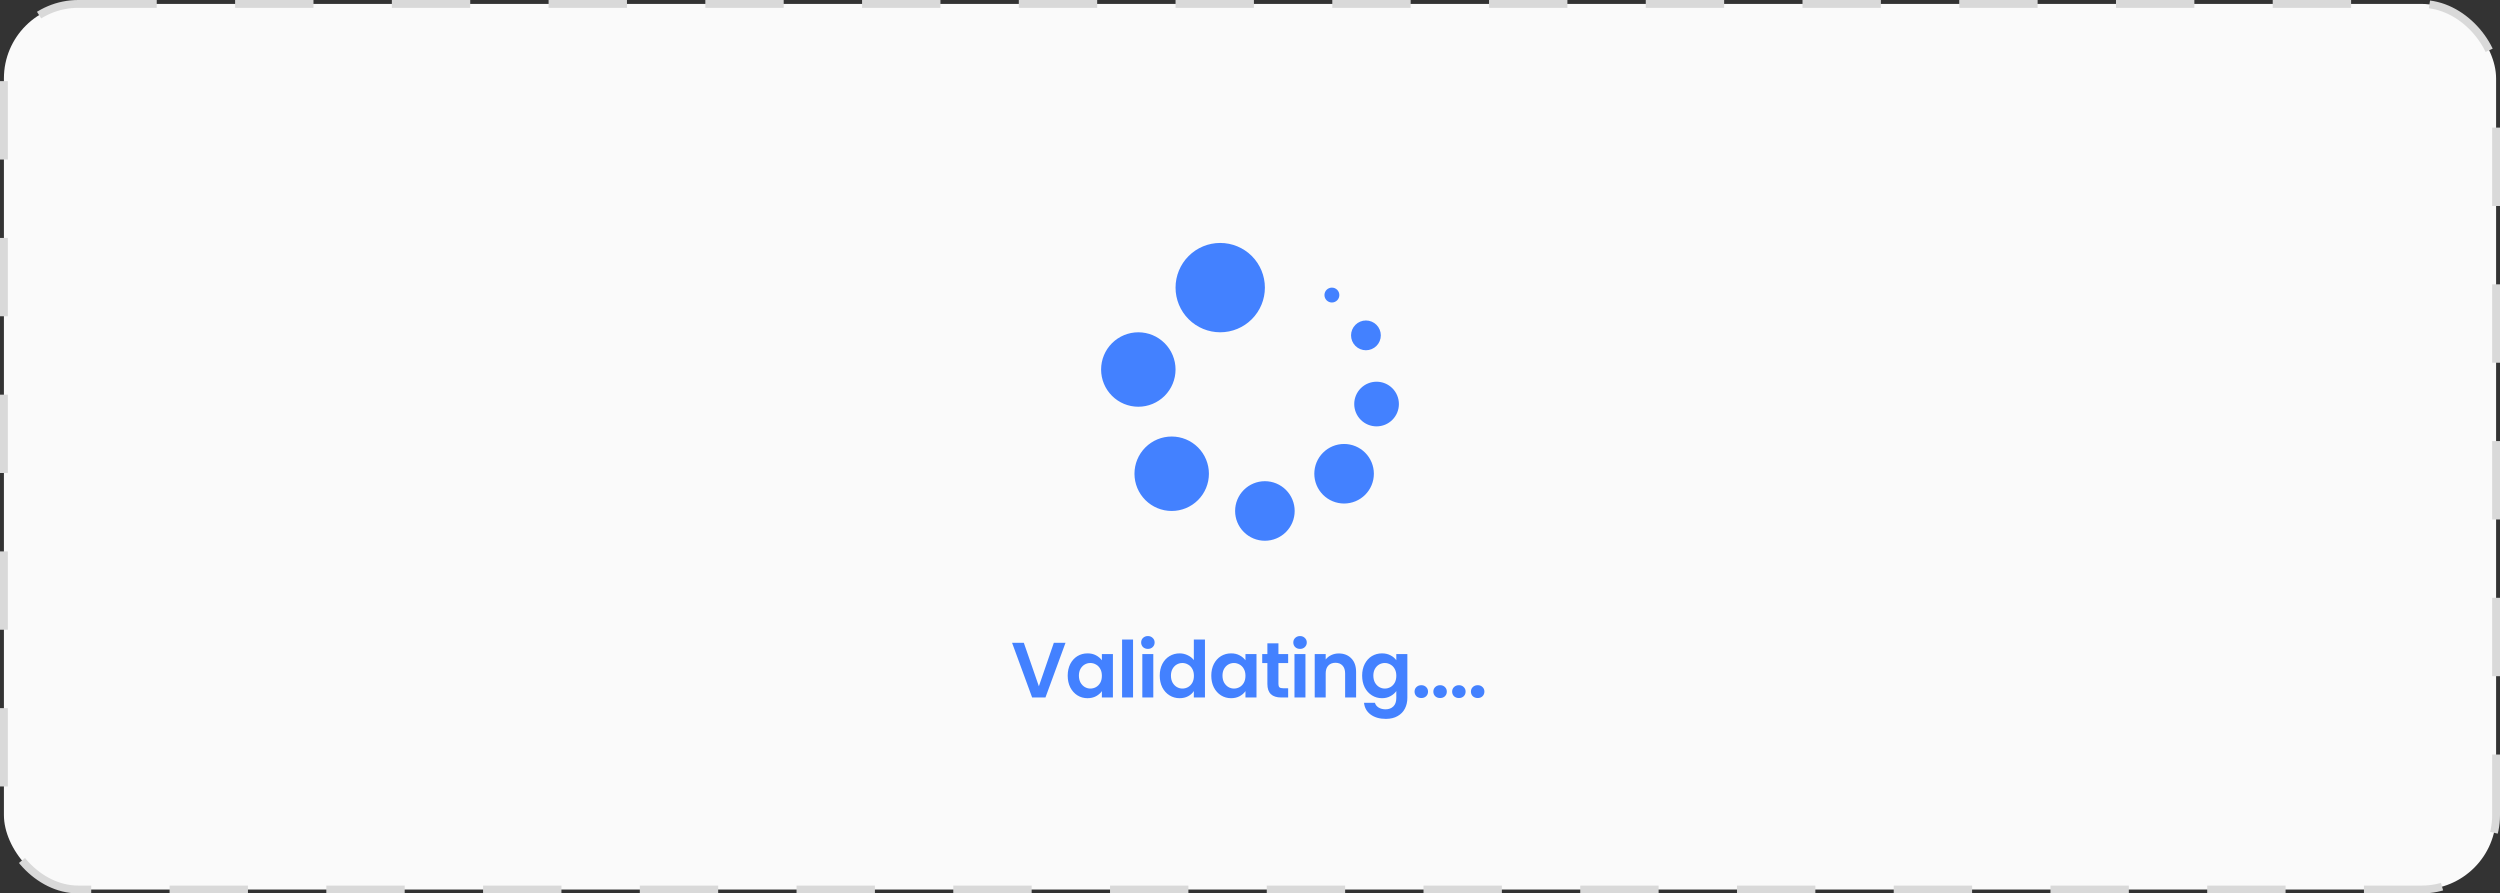 <svg width="319" height="114" viewBox="0 0 319 114" fill="none" xmlns="http://www.w3.org/2000/svg">
<rect x="0" y="0" width="319" height="114" fill="#333333" stroke="none"/>
<rect x="0.5" y="0.5" width="318" height="113" rx="9.5" fill="#FAFAFA" stroke="#D9D9D9" stroke-dasharray="10 10"/>
<path fill-rule="evenodd" clip-rule="evenodd" d="M161.4 61.4C162.408 61.4 163.374 61.8 164.087 62.513C164.8 63.226 165.2 64.192 165.2 65.2C165.2 66.208 164.8 67.174 164.087 67.887C163.374 68.6 162.408 69 161.4 69C160.392 69 159.426 68.6 158.713 67.887C158 67.174 157.6 66.208 157.6 65.2C157.6 64.192 158 63.226 158.713 62.513C159.426 61.8 160.392 61.4 161.4 61.4ZM149.508 55.7C150.768 55.7 151.976 56.2 152.867 57.091C153.757 57.982 154.258 59.19 154.258 60.45C154.258 61.71 153.757 62.918 152.867 63.809C151.976 64.7 150.768 65.2 149.508 65.2C148.248 65.2 147.04 64.7 146.149 63.809C145.258 62.918 144.758 61.71 144.758 60.45C144.758 59.19 145.258 57.982 146.149 57.091C147.04 56.2 148.248 55.7 149.508 55.7ZM171.506 56.65C172.514 56.65 173.48 57.05 174.193 57.763C174.906 58.476 175.306 59.442 175.306 60.45C175.306 61.458 174.906 62.424 174.193 63.137C173.48 63.85 172.514 64.25 171.506 64.25C170.498 64.25 169.532 63.85 168.819 63.137C168.106 62.424 167.706 61.458 167.706 60.45C167.706 59.442 168.106 58.476 168.819 57.763C169.532 57.05 170.498 56.65 171.506 56.65ZM175.65 48.706C176.406 48.706 177.131 49.006 177.665 49.541C178.2 50.075 178.5 50.8 178.5 51.556C178.5 52.312 178.2 53.037 177.665 53.571C177.131 54.106 176.406 54.406 175.65 54.406C174.894 54.406 174.169 54.106 173.635 53.571C173.1 53.037 172.8 52.312 172.8 51.556C172.8 50.8 173.1 50.075 173.635 49.541C174.169 49.006 174.894 48.706 175.65 48.706ZM145.25 42.4C146.51 42.4 147.718 42.9 148.609 43.791C149.5 44.682 150 45.89 150 47.15C150 48.41 149.5 49.618 148.609 50.509C147.718 51.4 146.51 51.9 145.25 51.9C143.99 51.9 142.782 51.4 141.891 50.509C141 49.618 140.5 48.41 140.5 47.15C140.5 45.89 141 44.682 141.891 43.791C142.782 42.9 143.99 42.4 145.25 42.4ZM174.293 40.893C174.797 40.893 175.281 41.093 175.637 41.45C175.993 41.806 176.193 42.289 176.193 42.793C176.193 43.297 175.993 43.781 175.637 44.137C175.281 44.493 174.797 44.693 174.293 44.693C173.789 44.693 173.306 44.493 172.95 44.137C172.594 43.781 172.393 43.297 172.393 42.793C172.393 42.289 172.594 41.806 172.95 41.45C173.306 41.093 173.789 40.893 174.293 40.893ZM155.7 31C157.212 31 158.662 31.601 159.731 32.669C160.799 33.738 161.4 35.188 161.4 36.7C161.4 38.212 160.799 39.662 159.731 40.73C158.662 41.8 157.212 42.4 155.7 42.4C154.188 42.4 152.738 41.8 151.669 40.73C150.601 39.662 150 38.212 150 36.7C150 35.188 150.601 33.738 151.669 32.669C152.738 31.601 154.188 31 155.7 31ZM169.95 36.7C170.202 36.7 170.444 36.8 170.622 36.978C170.8 37.156 170.9 37.398 170.9 37.65C170.9 37.902 170.8 38.144 170.622 38.322C170.444 38.5 170.202 38.6 169.95 38.6C169.698 38.6 169.456 38.5 169.278 38.322C169.1 38.144 169 37.902 169 37.65C169 37.398 169.1 37.156 169.278 36.978C169.456 36.8 169.698 36.7 169.95 36.7Z" fill="#4381FF"/>
<path d="M135.96 82.02L133.4 89H131.7L129.14 82.02H130.64L132.56 87.57L134.47 82.02H135.96ZM136.239 86.21C136.239 85.65 136.349 85.153 136.569 84.72C136.796 84.287 137.099 83.953 137.479 83.72C137.866 83.487 138.296 83.37 138.769 83.37C139.183 83.37 139.543 83.453 139.849 83.62C140.163 83.787 140.413 83.997 140.599 84.25V83.46H142.009V89H140.599V88.19C140.419 88.45 140.169 88.667 139.849 88.84C139.536 89.007 139.173 89.09 138.759 89.09C138.293 89.09 137.866 88.97 137.479 88.73C137.099 88.49 136.796 88.153 136.569 87.72C136.349 87.28 136.239 86.777 136.239 86.21ZM140.599 86.23C140.599 85.89 140.533 85.6 140.399 85.36C140.266 85.113 140.086 84.927 139.859 84.8C139.633 84.667 139.389 84.6 139.129 84.6C138.869 84.6 138.629 84.663 138.409 84.79C138.189 84.917 138.009 85.103 137.869 85.35C137.736 85.59 137.669 85.877 137.669 86.21C137.669 86.543 137.736 86.837 137.869 87.09C138.009 87.337 138.189 87.527 138.409 87.66C138.636 87.793 138.876 87.86 139.129 87.86C139.389 87.86 139.633 87.797 139.859 87.67C140.086 87.537 140.266 87.35 140.399 87.11C140.533 86.863 140.599 86.57 140.599 86.23ZM144.577 81.6V89H143.177V81.6H144.577ZM146.47 82.8C146.223 82.8 146.017 82.723 145.85 82.57C145.69 82.41 145.61 82.213 145.61 81.98C145.61 81.747 145.69 81.553 145.85 81.4C146.017 81.24 146.223 81.16 146.47 81.16C146.717 81.16 146.92 81.24 147.08 81.4C147.247 81.553 147.33 81.747 147.33 81.98C147.33 82.213 147.247 82.41 147.08 82.57C146.92 82.723 146.717 82.8 146.47 82.8ZM147.16 83.46V89H145.76V83.46H147.16ZM147.983 86.21C147.983 85.65 148.093 85.153 148.313 84.72C148.54 84.287 148.846 83.953 149.233 83.72C149.62 83.487 150.05 83.37 150.523 83.37C150.883 83.37 151.226 83.45 151.553 83.61C151.88 83.763 152.14 83.97 152.333 84.23V81.6H153.753V89H152.333V88.18C152.16 88.453 151.916 88.673 151.603 88.84C151.29 89.007 150.926 89.09 150.513 89.09C150.046 89.09 149.62 88.97 149.233 88.73C148.846 88.49 148.54 88.153 148.313 87.72C148.093 87.28 147.983 86.777 147.983 86.21ZM152.343 86.23C152.343 85.89 152.276 85.6 152.143 85.36C152.01 85.113 151.83 84.927 151.603 84.8C151.376 84.667 151.133 84.6 150.873 84.6C150.613 84.6 150.373 84.663 150.153 84.79C149.933 84.917 149.753 85.103 149.613 85.35C149.48 85.59 149.413 85.877 149.413 86.21C149.413 86.543 149.48 86.837 149.613 87.09C149.753 87.337 149.933 87.527 150.153 87.66C150.38 87.793 150.62 87.86 150.873 87.86C151.133 87.86 151.376 87.797 151.603 87.67C151.83 87.537 152.01 87.35 152.143 87.11C152.276 86.863 152.343 86.57 152.343 86.23ZM154.56 86.21C154.56 85.65 154.67 85.153 154.89 84.72C155.117 84.287 155.42 83.953 155.8 83.72C156.187 83.487 156.617 83.37 157.09 83.37C157.504 83.37 157.864 83.453 158.17 83.62C158.484 83.787 158.734 83.997 158.92 84.25V83.46H160.33V89H158.92V88.19C158.74 88.45 158.49 88.667 158.17 88.84C157.857 89.007 157.494 89.09 157.08 89.09C156.614 89.09 156.187 88.97 155.8 88.73C155.42 88.49 155.117 88.153 154.89 87.72C154.67 87.28 154.56 86.777 154.56 86.21ZM158.92 86.23C158.92 85.89 158.854 85.6 158.72 85.36C158.587 85.113 158.407 84.927 158.18 84.8C157.954 84.667 157.71 84.6 157.45 84.6C157.19 84.6 156.95 84.663 156.73 84.79C156.51 84.917 156.33 85.103 156.19 85.35C156.057 85.59 155.99 85.877 155.99 86.21C155.99 86.543 156.057 86.837 156.19 87.09C156.33 87.337 156.51 87.527 156.73 87.66C156.957 87.793 157.197 87.86 157.45 87.86C157.71 87.86 157.954 87.797 158.18 87.67C158.407 87.537 158.587 87.35 158.72 87.11C158.854 86.863 158.92 86.57 158.92 86.23ZM163.128 84.61V87.29C163.128 87.477 163.171 87.613 163.258 87.7C163.351 87.78 163.504 87.82 163.718 87.82H164.368V89H163.488C162.308 89 161.718 88.427 161.718 87.28V84.61H161.058V83.46H161.718V82.09H163.128V83.46H164.368V84.61H163.128ZM165.885 82.8C165.638 82.8 165.431 82.723 165.265 82.57C165.105 82.41 165.025 82.213 165.025 81.98C165.025 81.747 165.105 81.553 165.265 81.4C165.431 81.24 165.638 81.16 165.885 81.16C166.131 81.16 166.335 81.24 166.495 81.4C166.661 81.553 166.745 81.747 166.745 81.98C166.745 82.213 166.661 82.41 166.495 82.57C166.335 82.723 166.131 82.8 165.885 82.8ZM166.575 83.46V89H165.175V83.46H166.575ZM170.828 83.38C171.488 83.38 172.021 83.59 172.428 84.01C172.835 84.423 173.038 85.003 173.038 85.75V89H171.638V85.94C171.638 85.5 171.528 85.163 171.308 84.93C171.088 84.69 170.788 84.57 170.408 84.57C170.021 84.57 169.715 84.69 169.488 84.93C169.268 85.163 169.158 85.5 169.158 85.94V89H167.758V83.46H169.158V84.15C169.345 83.91 169.581 83.723 169.868 83.59C170.161 83.45 170.481 83.38 170.828 83.38ZM176.339 83.37C176.753 83.37 177.116 83.453 177.429 83.62C177.743 83.78 177.989 83.99 178.169 84.25V83.46H179.579V89.04C179.579 89.553 179.476 90.01 179.269 90.41C179.063 90.817 178.753 91.137 178.339 91.37C177.926 91.61 177.426 91.73 176.839 91.73C176.053 91.73 175.406 91.547 174.899 91.18C174.399 90.813 174.116 90.313 174.049 89.68H175.439C175.513 89.933 175.669 90.133 175.909 90.28C176.156 90.433 176.453 90.51 176.799 90.51C177.206 90.51 177.536 90.387 177.789 90.14C178.043 89.9 178.169 89.533 178.169 89.04V88.18C177.989 88.44 177.739 88.657 177.419 88.83C177.106 89.003 176.746 89.09 176.339 89.09C175.873 89.09 175.446 88.97 175.059 88.73C174.673 88.49 174.366 88.153 174.139 87.72C173.919 87.28 173.809 86.777 173.809 86.21C173.809 85.65 173.919 85.153 174.139 84.72C174.366 84.287 174.669 83.953 175.049 83.72C175.436 83.487 175.866 83.37 176.339 83.37ZM178.169 86.23C178.169 85.89 178.103 85.6 177.969 85.36C177.836 85.113 177.656 84.927 177.429 84.8C177.203 84.667 176.959 84.6 176.699 84.6C176.439 84.6 176.199 84.663 175.979 84.79C175.759 84.917 175.579 85.103 175.439 85.35C175.306 85.59 175.239 85.877 175.239 86.21C175.239 86.543 175.306 86.837 175.439 87.09C175.579 87.337 175.759 87.527 175.979 87.66C176.206 87.793 176.446 87.86 176.699 87.86C176.959 87.86 177.203 87.797 177.429 87.67C177.656 87.537 177.836 87.35 177.969 87.11C178.103 86.863 178.169 86.57 178.169 86.23ZM181.367 89.07C181.113 89.07 180.903 88.993 180.737 88.84C180.577 88.68 180.497 88.483 180.497 88.25C180.497 88.017 180.577 87.823 180.737 87.67C180.903 87.51 181.113 87.43 181.367 87.43C181.613 87.43 181.817 87.51 181.977 87.67C182.137 87.823 182.217 88.017 182.217 88.25C182.217 88.483 182.137 88.68 181.977 88.84C181.817 88.993 181.613 89.07 181.367 89.07ZM183.764 89.07C183.511 89.07 183.301 88.993 183.134 88.84C182.974 88.68 182.894 88.483 182.894 88.25C182.894 88.017 182.974 87.823 183.134 87.67C183.301 87.51 183.511 87.43 183.764 87.43C184.011 87.43 184.214 87.51 184.374 87.67C184.534 87.823 184.614 88.017 184.614 88.25C184.614 88.483 184.534 88.68 184.374 88.84C184.214 88.993 184.011 89.07 183.764 89.07ZM186.162 89.07C185.909 89.07 185.699 88.993 185.532 88.84C185.372 88.68 185.292 88.483 185.292 88.25C185.292 88.017 185.372 87.823 185.532 87.67C185.699 87.51 185.909 87.43 186.162 87.43C186.409 87.43 186.612 87.51 186.772 87.67C186.932 87.823 187.012 88.017 187.012 88.25C187.012 88.483 186.932 88.68 186.772 88.84C186.612 88.993 186.409 89.07 186.162 89.07ZM188.56 89.07C188.306 89.07 188.096 88.993 187.93 88.84C187.77 88.68 187.69 88.483 187.69 88.25C187.69 88.017 187.77 87.823 187.93 87.67C188.096 87.51 188.306 87.43 188.56 87.43C188.806 87.43 189.01 87.51 189.17 87.67C189.33 87.823 189.41 88.017 189.41 88.25C189.41 88.483 189.33 88.68 189.17 88.84C189.01 88.993 188.806 89.07 188.56 89.07Z" fill="#4381FF"/>
</svg>
